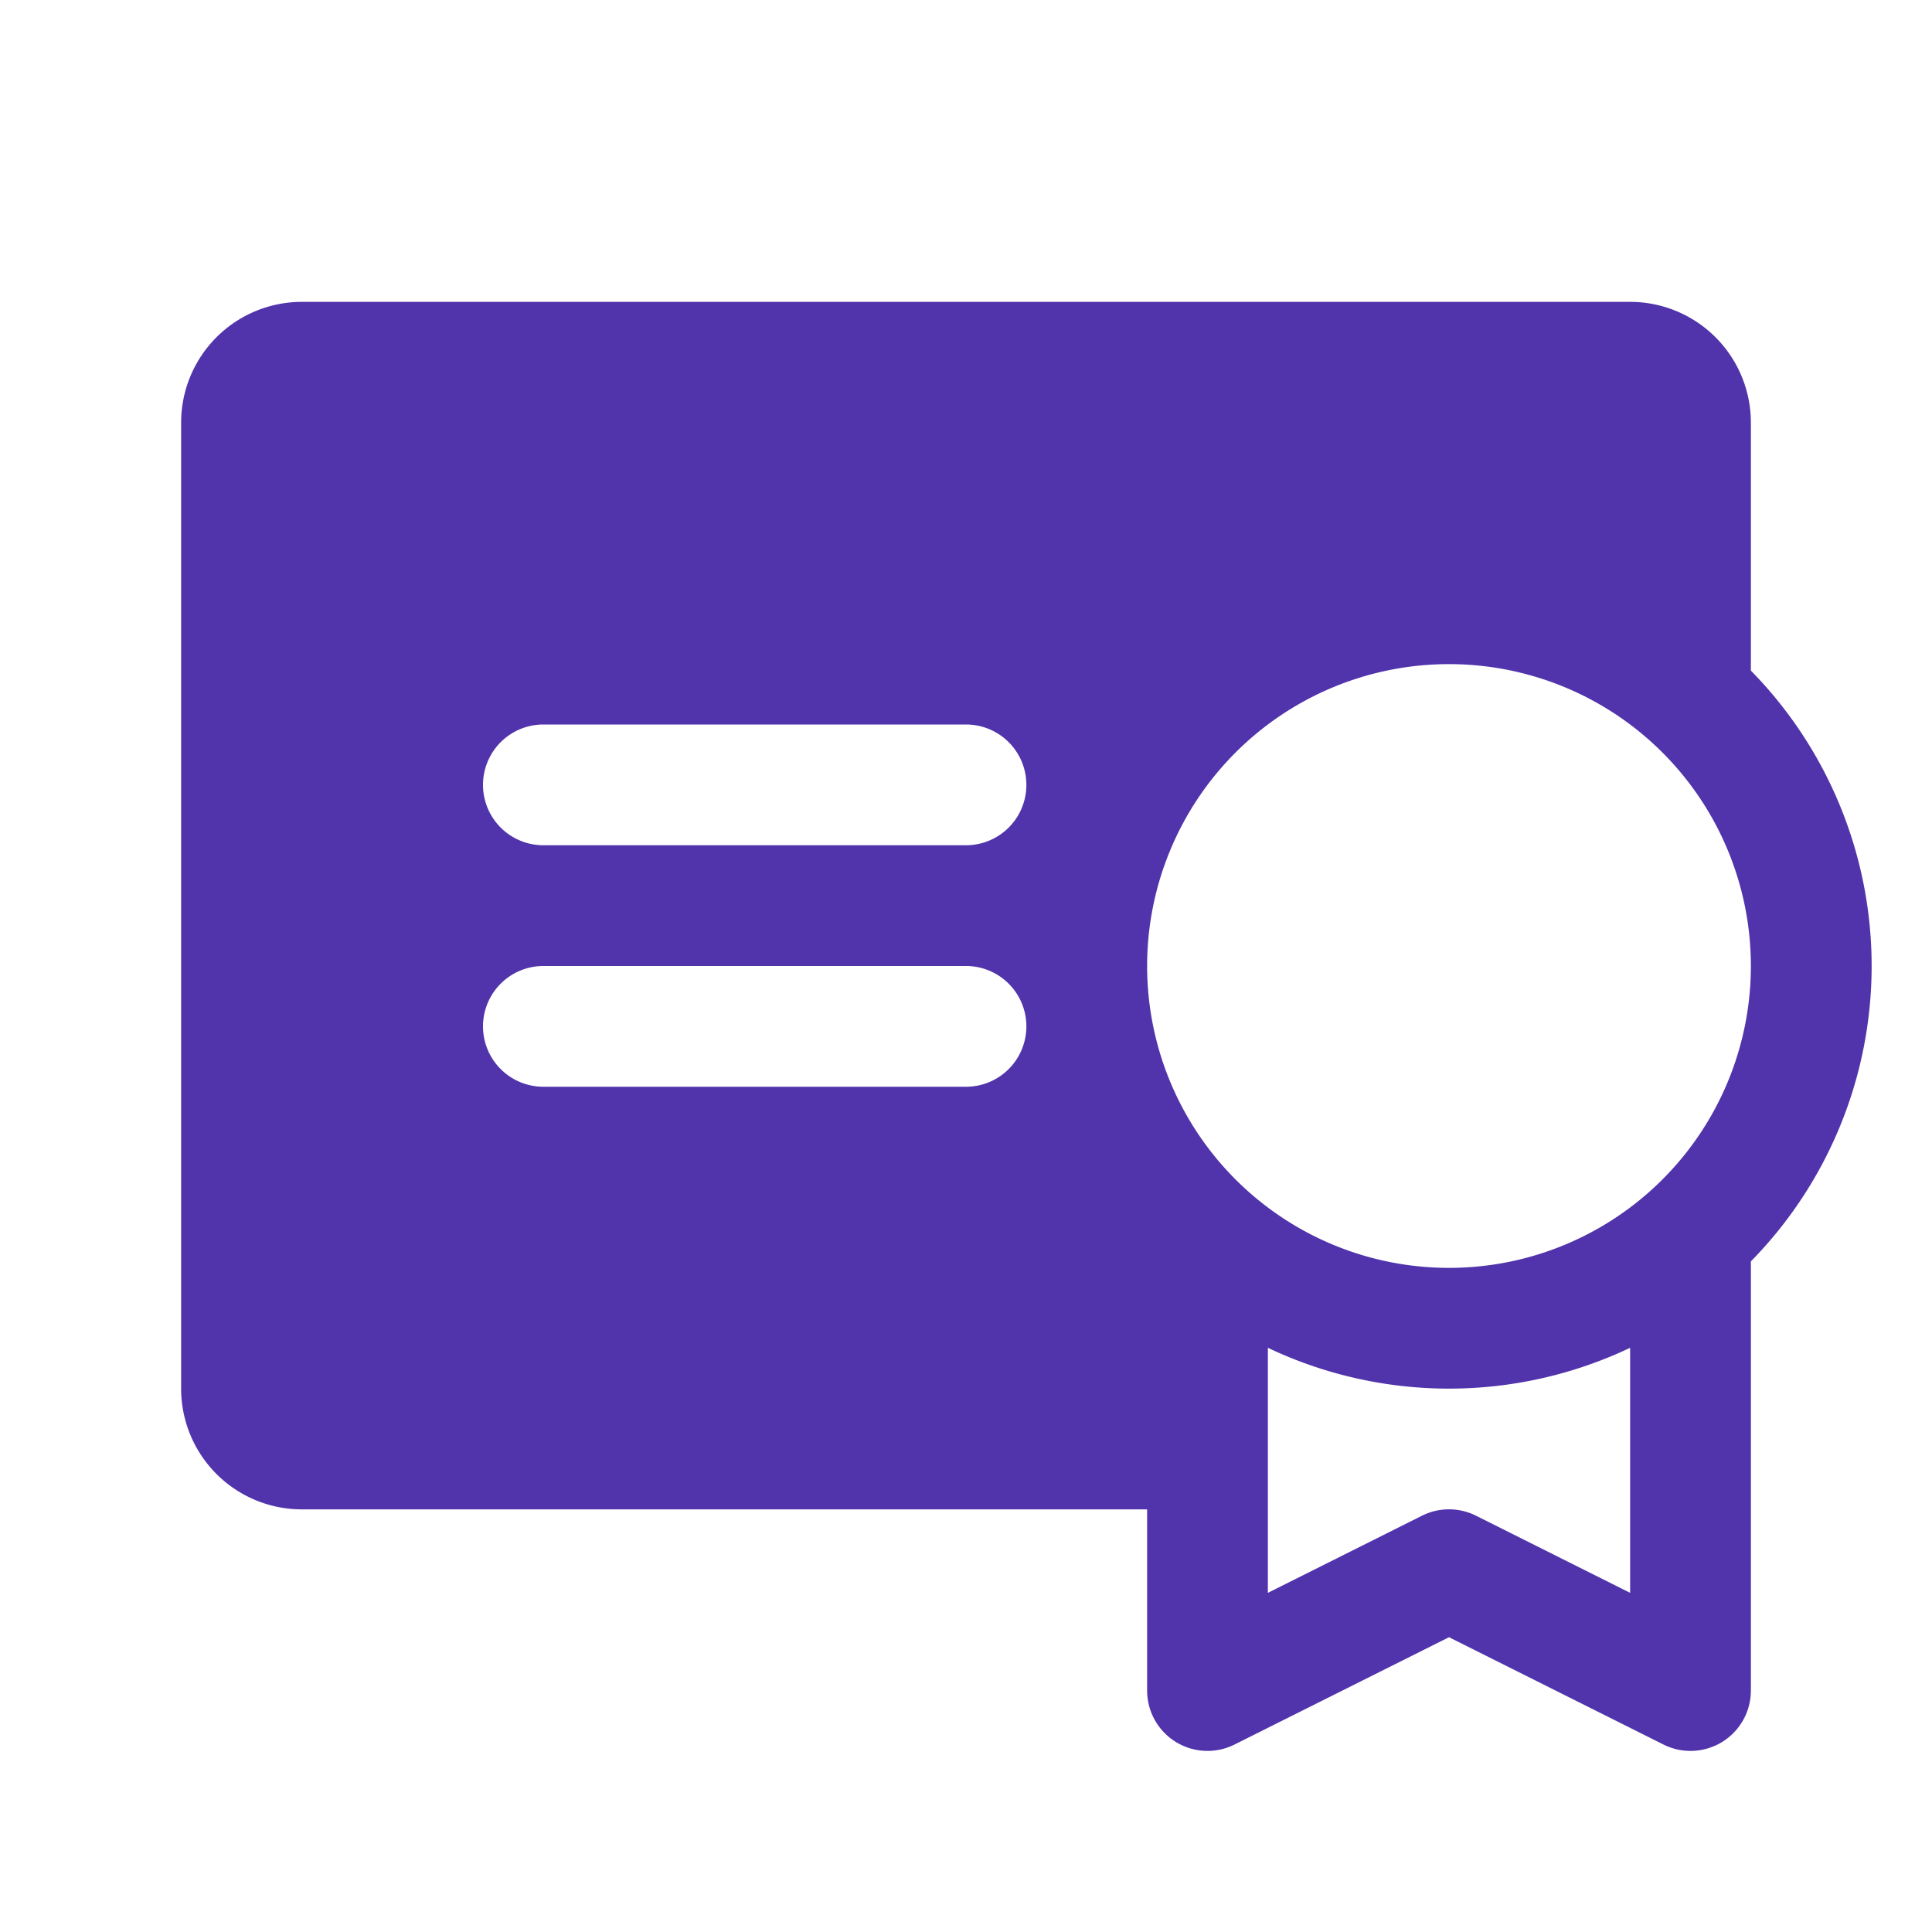 <svg xmlns="http://www.w3.org/2000/svg" width="100" height="100" viewBox="0 0 256 256"><path fill="#5133ab" d="M232 88.86V56a16 16 0 0 0-16-16H40a16 16 0 0 0-16 16v128a16 16 0 0 0 16 16h112v24a8 8 0 0 0 11.58 7.16L192 216.94l28.42 14.22A8 8 0 0 0 232 224v-56.86a55.87 55.87 0 0 0 0-78.28ZM128 144H72a8 8 0 0 1 0-16h56a8 8 0 0 1 0 16Zm0-32H72a8 8 0 0 1 0-16h56a8 8 0 0 1 0 16Zm88 99.06l-20.42-10.22a8 8 0 0 0-7.16 0L168 211.06v-32.47a55.94 55.94 0 0 0 48 0ZM192 168a40 40 0 1 1 40-40a40 40 0 0 1-40 40Z"/></svg>